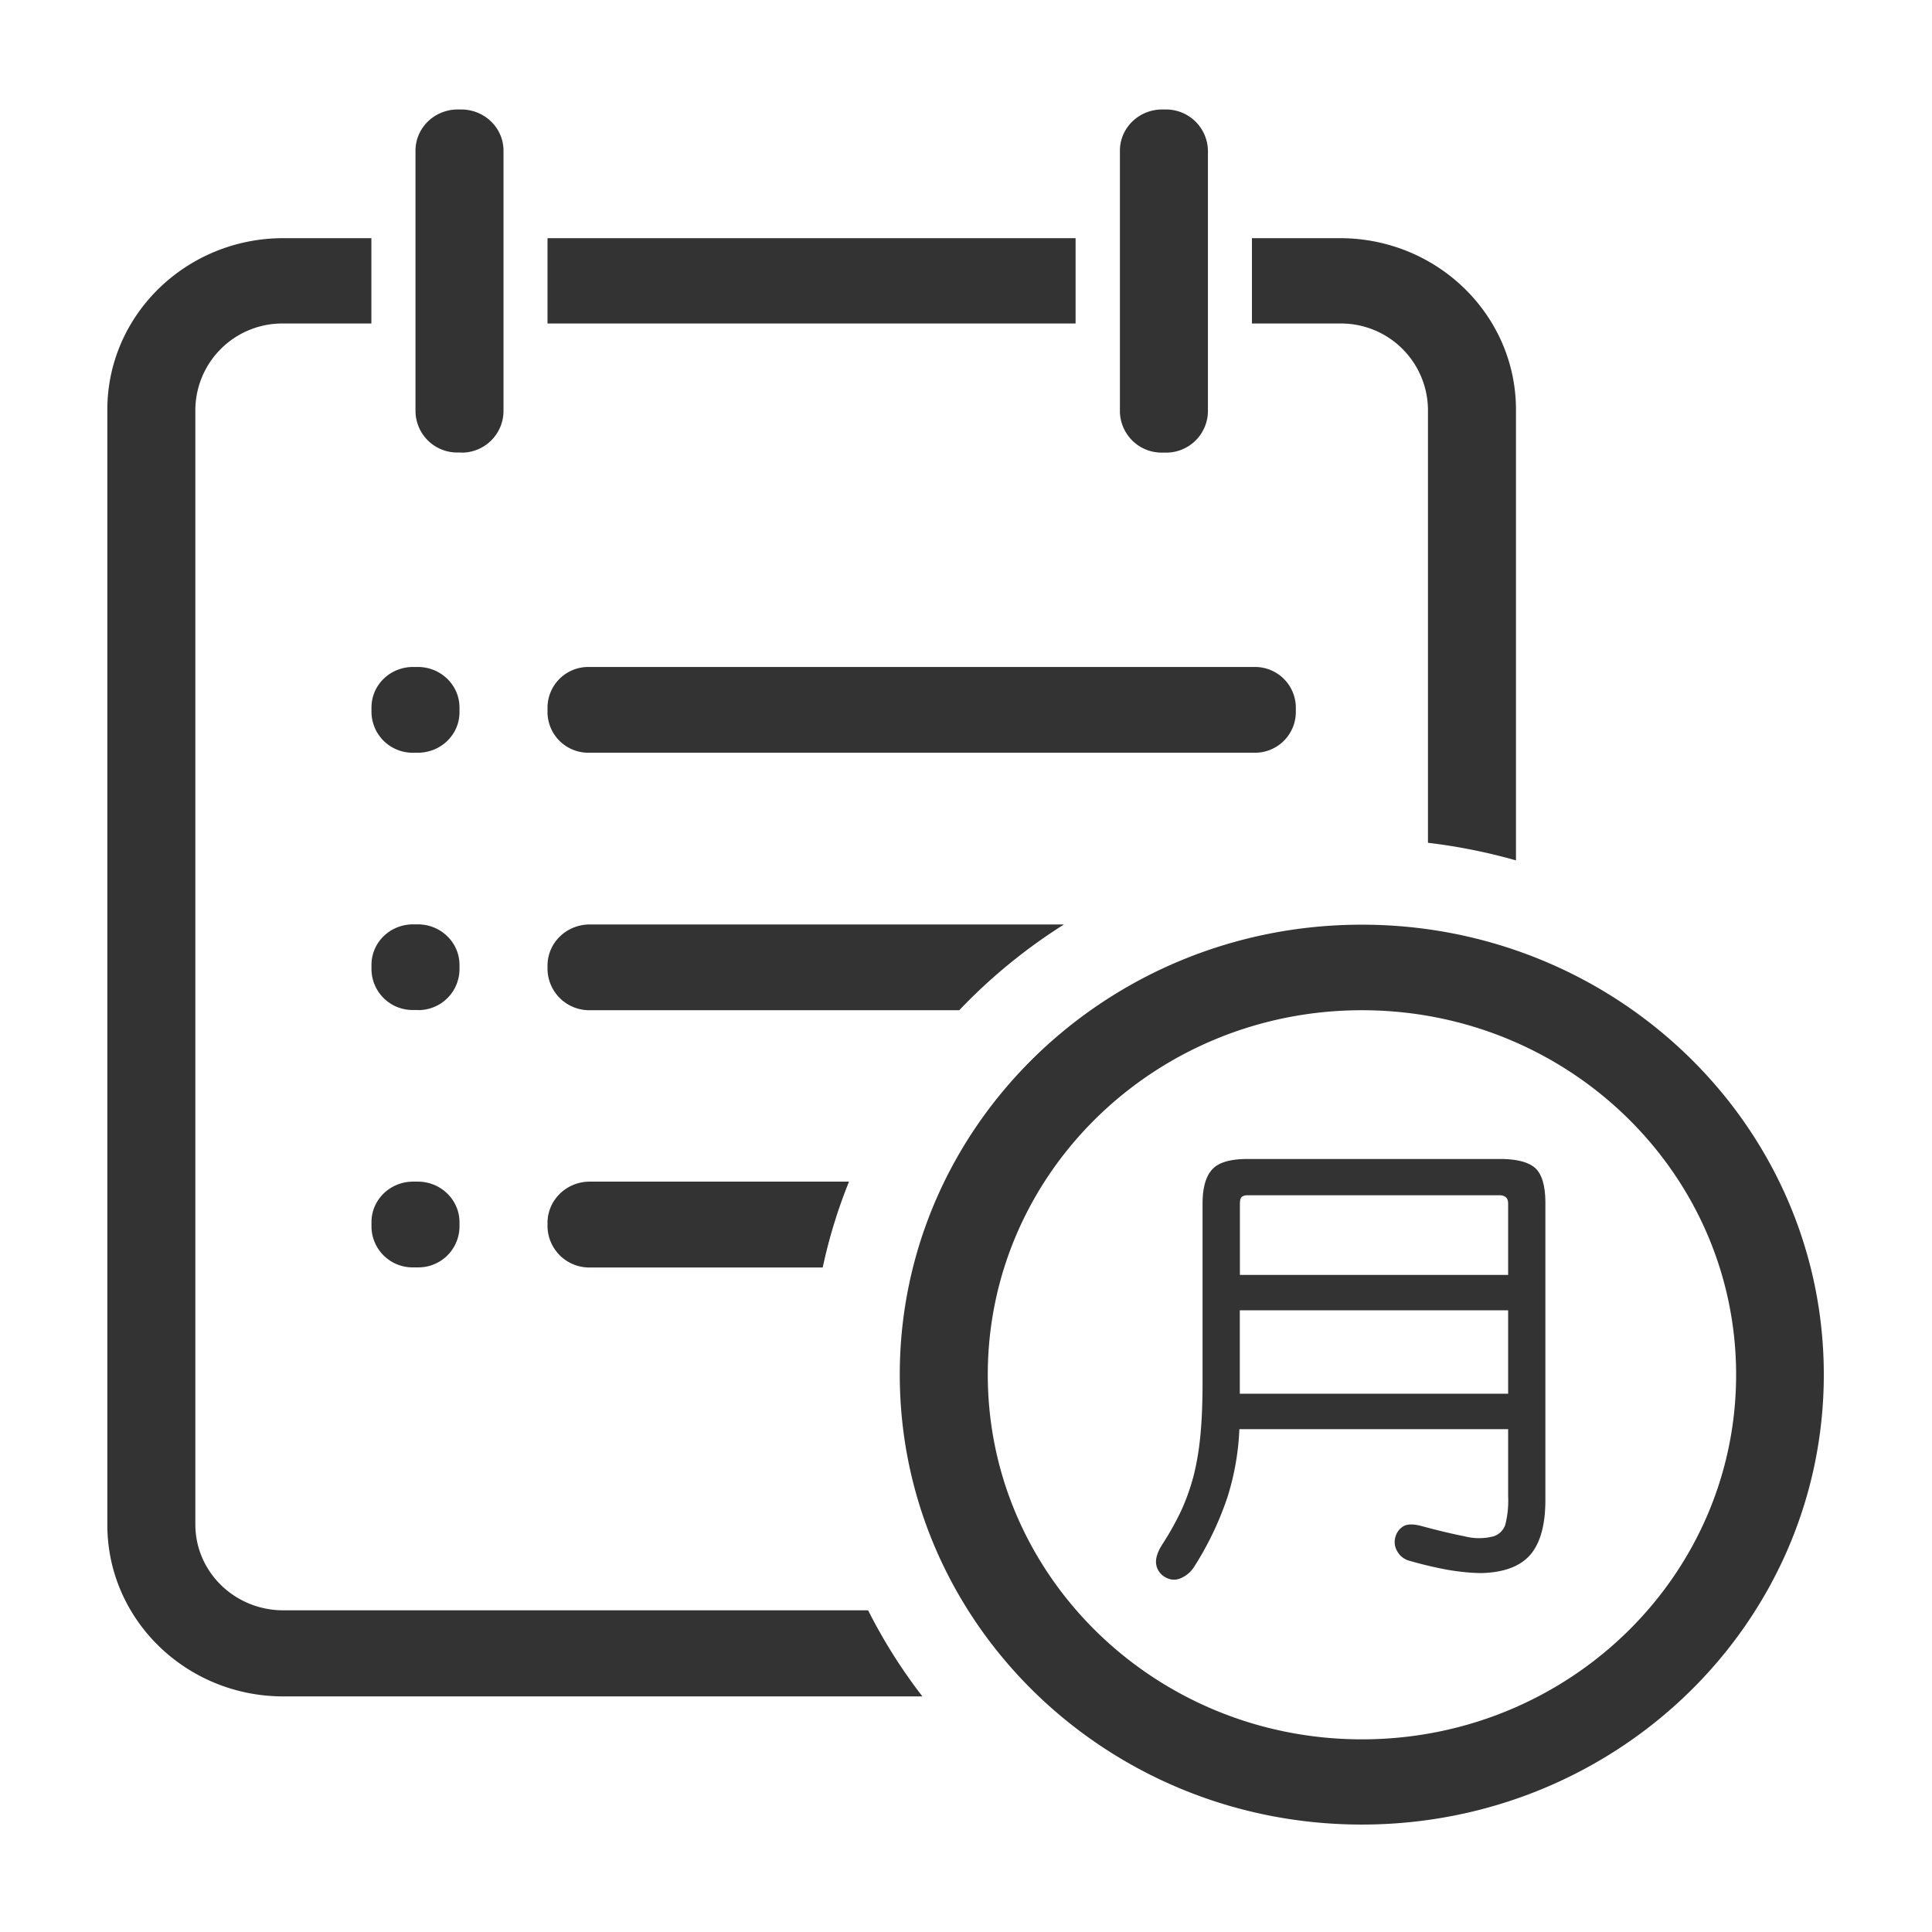 <?xml version="1.0" standalone="no"?><!DOCTYPE svg PUBLIC "-//W3C//DTD SVG 1.1//EN" "http://www.w3.org/Graphics/SVG/1.1/DTD/svg11.dtd"><svg t="1567146647653" class="icon" viewBox="0 0 1024 1024" version="1.1" xmlns="http://www.w3.org/2000/svg" p-id="1822" xmlns:xlink="http://www.w3.org/1999/xlink" width="200" height="200"><defs><style type="text/css"></style></defs><path d="M0 0h1024v1024H0z" fill="#FFFFFF" p-id="1823"></path><path d="M103.538 216.917v591.076c0 25.145 20.878 45.511 46.649 45.511h309.931c8.135 16.1 17.749 31.403 28.786 45.625H150.187c-51.484 0-93.298-40.676-93.298-90.908V217.145C56.889 166.969 98.702 126.236 150.187 126.236h46.649v45.227h-46.649a46.08 46.08 0 0 0-46.649 45.511z m209.067 318.521a22.13 22.13 0 0 1-22.414-21.845v-1.764c0-12.117 10.012-21.845 22.414-21.845h251.335a290.702 290.702 0 0 0-55.524 45.454H312.604zM290.19 377.685v-2.844a21.618 21.618 0 0 1 21.845-21.333h352.939a21.618 21.618 0 0 1 21.845 21.333v2.844a21.618 21.618 0 0 1-21.845 21.276H312.036a21.618 21.618 0 0 1-21.845-21.276z m22.414 248.604H449.991a274.944 274.944 0 0 0-13.938 45.511h-123.449a22.13 22.13 0 0 1-22.414-21.902v-1.707c0-12.117 10.012-21.902 22.414-21.902z m-69.063 23.95a21.788 21.788 0 0 1-22.073 21.504h-2.503a21.788 21.788 0 0 1-22.073-21.504v-2.446c0-11.89 9.842-21.504 22.073-21.504h2.503c12.174 0 22.073 9.671 22.073 21.504v2.446z m-22.073-114.916h-2.503a21.788 21.788 0 0 1-22.073-21.447v-2.446c0-11.947 9.842-21.504 22.073-21.504h2.503c12.174 0 22.073 9.614 22.073 21.504v2.446a21.788 21.788 0 0 1-22.073 21.504z m22.073-160.313v2.446c0 11.947-9.899 21.504-22.073 21.504h-2.503a21.788 21.788 0 0 1-22.073-21.504v-2.446c0-11.947 9.842-21.504 22.073-21.504h2.503c12.174 0 22.073 9.614 22.073 21.504z m0.91-135.168h-1.82a22.13 22.13 0 0 1-22.414-21.845V79.872c0-12.06 10.012-21.845 22.414-21.845h1.82c12.402 0 22.414 9.785 22.414 21.845v138.183a22.13 22.13 0 0 1-22.414 21.845zM290.133 171.463h279.95V126.236h-279.893v45.227zM617.813 239.9h-1.82a22.13 22.13 0 0 1-22.414-21.845V79.872c0-12.06 10.012-21.845 22.414-21.845h1.82a22.187 22.187 0 0 1 22.414 21.845v138.183a22.13 22.13 0 0 1-22.414 21.845z m139.036-22.983a46.08 46.08 0 0 0-46.649-45.454h-46.649V126.236h46.649c51.541 0 93.298 40.732 93.298 90.908v238.876a300.772 300.772 0 0 0-46.649-9.33V216.917z m-34.987 318.521c-109.511 0-198.315 86.471-198.315 193.195s88.804 193.252 198.315 193.252c109.511 0 198.315-86.471 198.315-193.252 0-106.667-88.747-193.195-198.315-193.195z m-0.114 431.616c-135.225 0-244.85-106.724-244.85-238.478 0-131.698 109.625-238.478 244.85-238.478 135.282 0 244.907 106.78 244.907 238.478 0 131.755-109.625 238.478-244.907 238.478z" fill="#333333" p-id="1824"></path><path d="M657.18 738.702h142.165v-44.203h-142.222v44.203z m0-62.976h142.165v-37.774c0-1.65-0.455-2.788-1.252-3.413a4.836 4.836 0 0 0-3.072-1.024h-133.803c-1.365 0-2.332 0.284-3.015 0.853-0.683 0.569-1.024 1.82-1.024 3.584v37.774z m134.542 138.524a9.728 9.728 0 0 0 6.087-6.03 51.769 51.769 0 0 0 1.536-15.189v-35.556h-142.45a138.183 138.183 0 0 1-6.201 35.669 166.286 166.286 0 0 1-17.863 37.433 15.701 15.701 0 0 1-7.566 6.144c-2.844 1.024-5.689 0.569-8.363-1.195a9.387 9.387 0 0 1-4.096-6.428c-0.455-2.844 0.569-6.372 3.3-10.638 3.755-5.746 6.94-11.492 9.671-17.18 2.674-5.689 4.892-11.833 6.713-18.489 1.707-6.656 3.015-14.108 3.755-22.187 0.796-8.192 1.138-17.522 1.138-28.046v-94.606c0-8.363 1.707-14.45 5.12-18.148 3.356-3.698 9.614-5.518 18.773-5.518h133.746c8.932 0 15.189 1.65 18.773 4.892 3.527 3.3 5.291 9.5 5.291 18.546v157.298c0 13.141-2.674 22.812-7.964 29.013-5.348 6.144-13.881 9.387-25.714 9.728-5.234 0-11.036-0.569-17.351-1.593a206.791 206.791 0 0 1-21.675-5.12 10.468 10.468 0 0 1-5.973-5.12 9.444 9.444 0 0 1-0.853-7.168 9.444 9.444 0 0 1 4.437-5.916c2.105-1.138 5.234-1.138 9.5 0 8.42 2.276 15.929 4.096 22.642 5.404a30.663 30.663 0 0 0 15.588 0z" fill="#333333" p-id="1825"></path></svg>